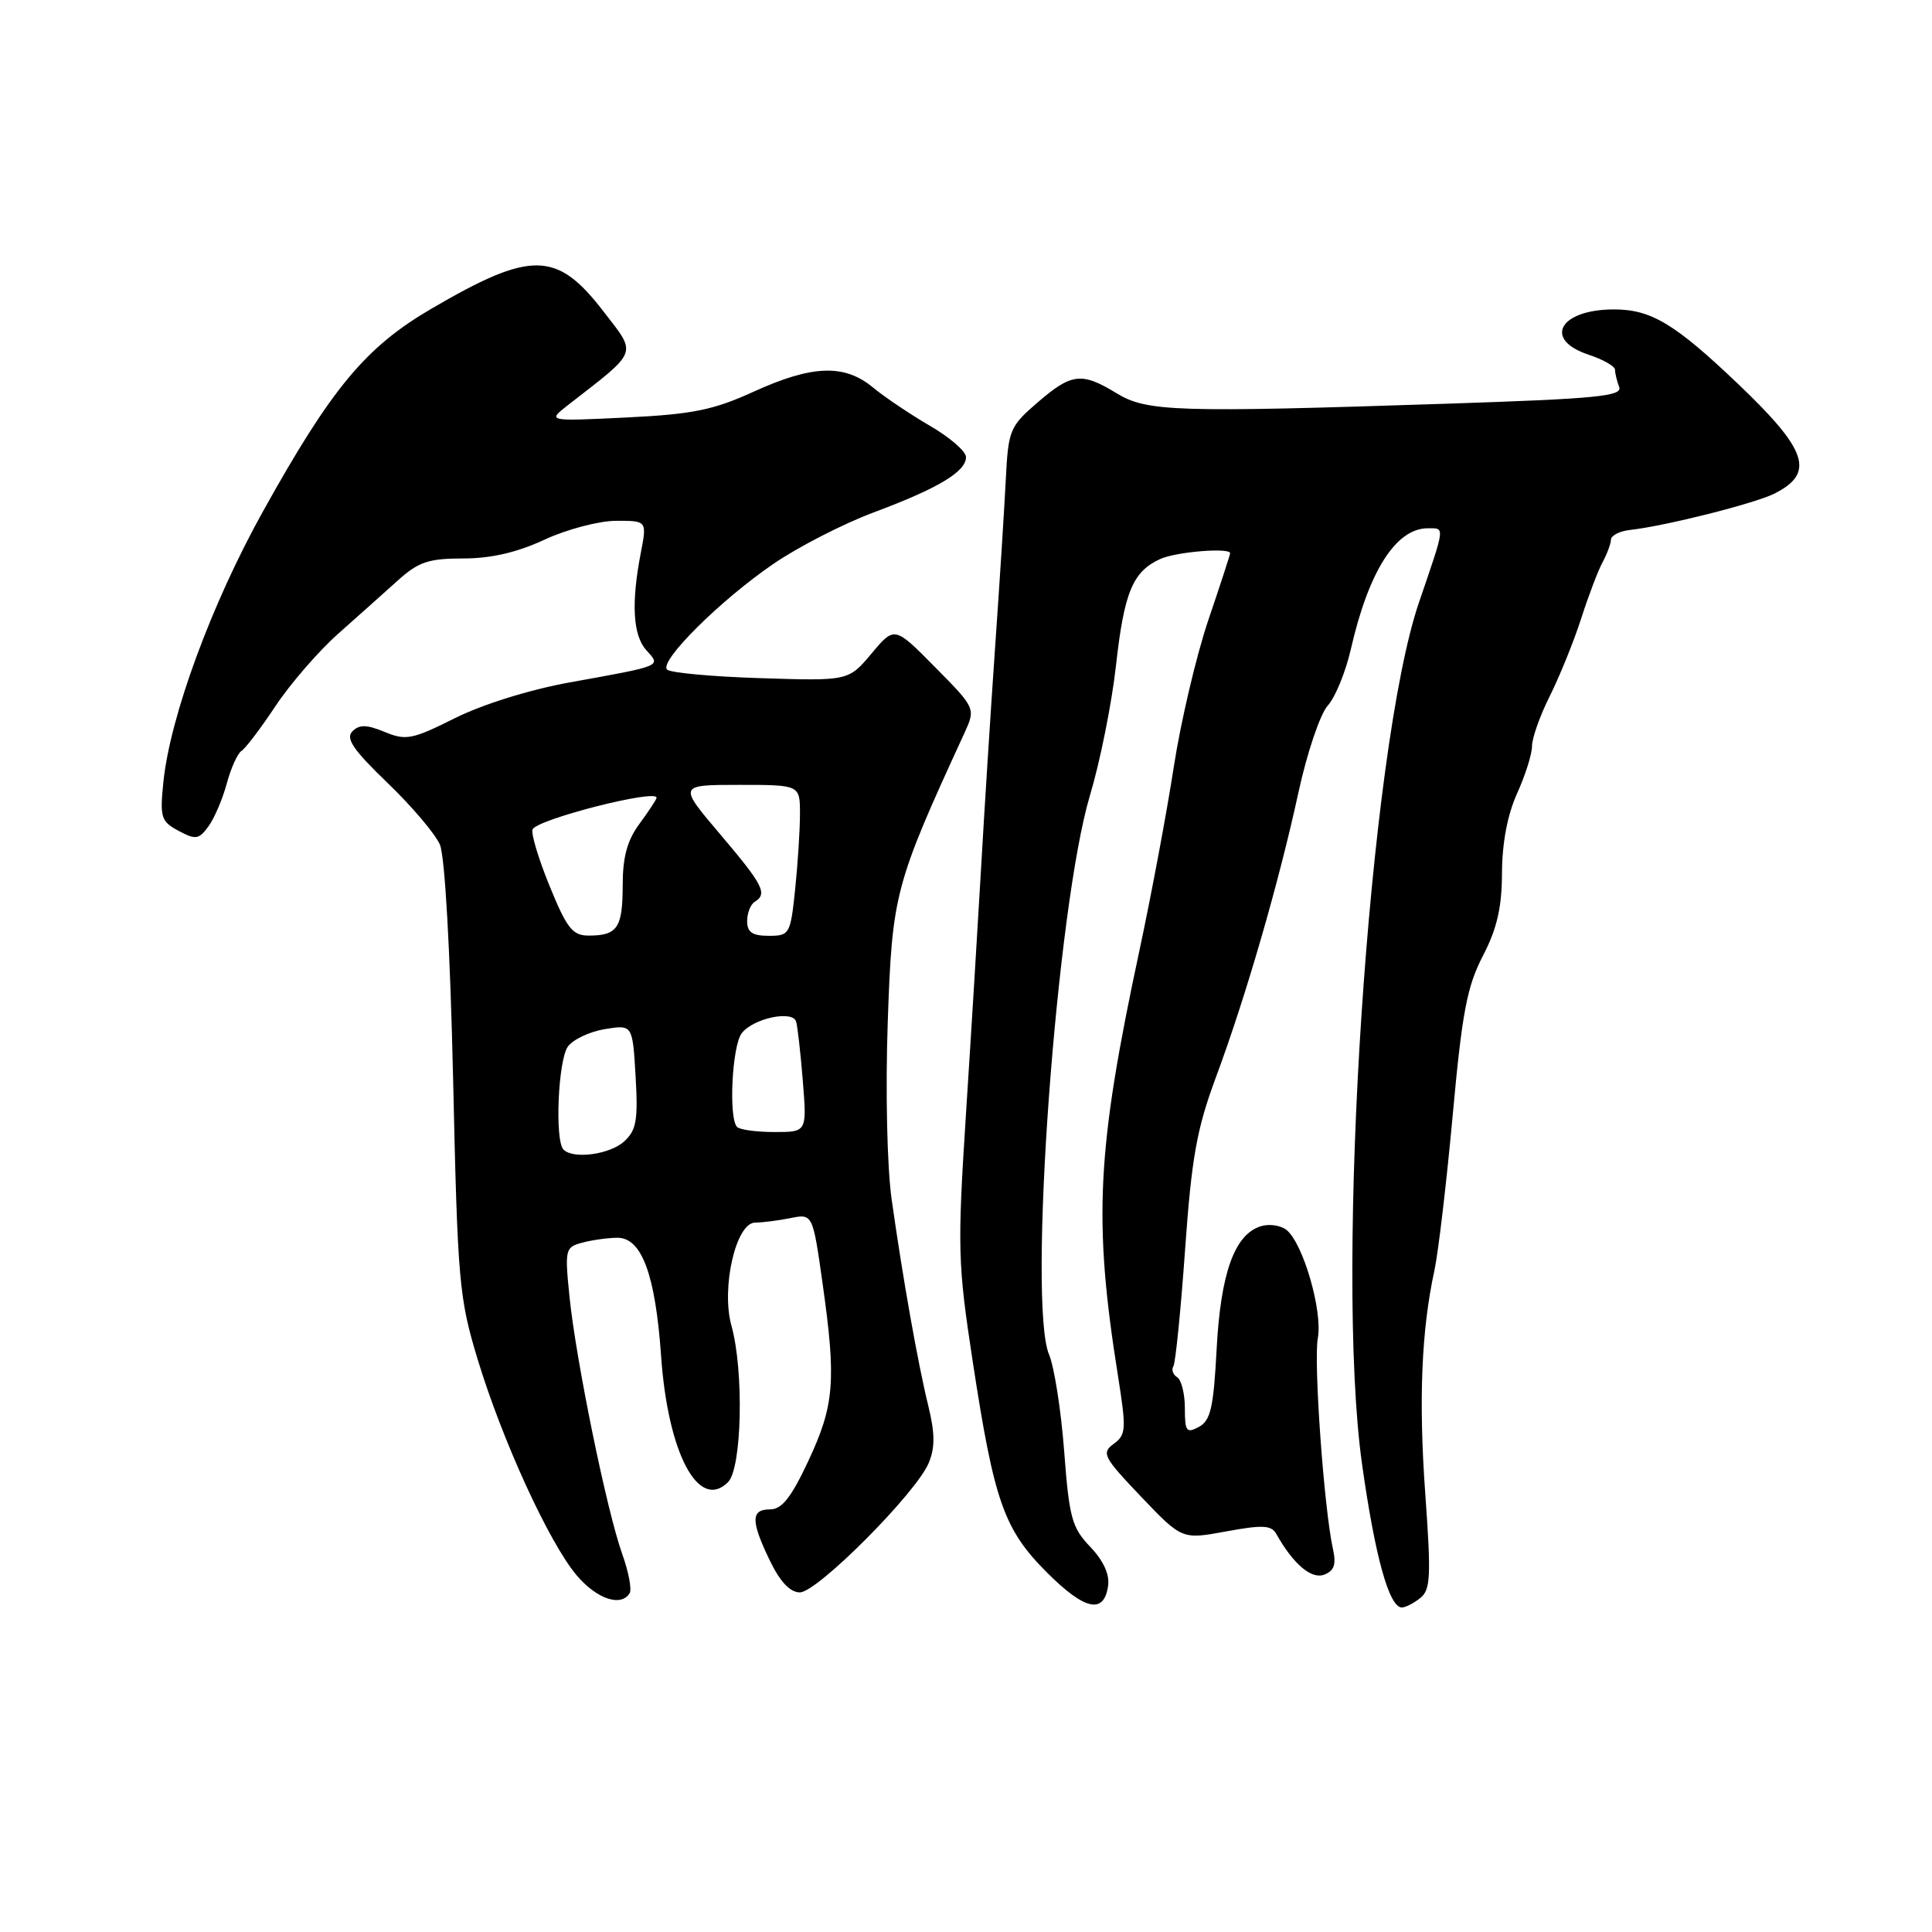 <?xml version="1.0" encoding="UTF-8" standalone="no"?>
<!DOCTYPE svg PUBLIC "-//W3C//DTD SVG 1.1//EN" "http://www.w3.org/Graphics/SVG/1.1/DTD/svg11.dtd" >
<svg xmlns="http://www.w3.org/2000/svg" xmlns:xlink="http://www.w3.org/1999/xlink" version="1.1" viewBox="0 0 256 256">
 <g >
 <path fill="currentColor"
d=" M 146.83 210.13 C 147.05 208.62 146.20 206.78 144.46 204.96 C 142.03 202.42 141.67 201.10 141.01 192.31 C 140.60 186.92 139.70 181.15 139.01 179.50 C 136.15 172.71 139.99 120.18 144.43 105.38 C 145.77 100.91 147.32 93.18 147.87 88.21 C 148.96 78.45 150.09 75.74 153.74 74.07 C 155.85 73.11 163.00 72.53 163.00 73.31 C 163.00 73.48 161.70 77.48 160.10 82.19 C 158.51 86.91 156.45 95.65 155.53 101.63 C 154.61 107.61 152.56 118.58 150.97 126.00 C 145.31 152.41 144.85 161.65 148.13 182.26 C 149.26 189.39 149.22 190.12 147.57 191.32 C 145.92 192.53 146.20 193.07 151.20 198.32 C 156.62 204.00 156.62 204.00 162.47 202.92 C 167.31 202.03 168.47 202.09 169.12 203.26 C 171.36 207.25 173.77 209.30 175.46 208.65 C 176.79 208.14 177.08 207.30 176.62 205.24 C 175.44 199.90 174.04 180.45 174.62 177.31 C 175.27 173.75 172.70 164.82 170.49 162.99 C 169.72 162.36 168.17 162.13 167.04 162.49 C 163.57 163.59 161.74 168.73 161.21 178.78 C 160.80 186.52 160.41 188.24 158.86 189.07 C 157.21 189.96 157.00 189.67 157.00 186.59 C 157.00 184.68 156.54 182.84 155.98 182.49 C 155.42 182.14 155.20 181.49 155.48 181.04 C 155.76 180.58 156.46 173.63 157.03 165.58 C 157.90 153.35 158.57 149.61 161.12 142.73 C 165.07 132.10 169.45 116.98 172.05 105.00 C 173.19 99.75 174.93 94.61 175.93 93.50 C 176.93 92.40 178.31 89.03 179.00 86.00 C 181.35 75.70 184.97 70.00 189.19 70.00 C 191.48 70.00 191.54 69.53 188.03 79.80 C 181.40 99.18 176.84 168.18 180.48 194.02 C 182.21 206.31 184.07 213.00 185.76 213.00 C 186.23 213.00 187.32 212.44 188.19 211.75 C 189.56 210.66 189.64 208.88 188.86 198.00 C 187.96 185.52 188.34 176.26 190.08 168.28 C 190.58 165.95 191.67 156.73 192.49 147.78 C 193.73 134.18 194.39 130.70 196.49 126.66 C 198.36 123.05 199.01 120.25 199.02 115.66 C 199.04 111.70 199.75 107.94 201.02 105.14 C 202.11 102.74 203.00 99.92 203.00 98.86 C 203.00 97.80 204.06 94.81 205.36 92.22 C 206.66 89.62 208.52 85.03 209.50 82.00 C 210.47 78.97 211.75 75.60 212.35 74.50 C 212.94 73.40 213.45 72.05 213.46 71.50 C 213.48 70.95 214.62 70.37 216.00 70.22 C 220.71 69.69 232.50 66.72 235.13 65.40 C 240.52 62.68 239.52 59.66 230.33 50.90 C 221.93 42.89 218.78 41.00 213.86 41.00 C 206.65 41.00 204.42 44.99 210.50 47.00 C 212.43 47.64 214.00 48.53 214.00 49.00 C 214.00 49.46 214.25 50.49 214.55 51.28 C 215.02 52.50 211.50 52.84 191.80 53.49 C 155.79 54.68 151.96 54.56 147.94 52.10 C 143.31 49.28 141.99 49.44 137.47 53.34 C 133.79 56.52 133.60 56.98 133.27 63.59 C 133.08 67.39 132.44 77.47 131.84 86.00 C 131.25 94.53 130.42 107.58 130.00 115.00 C 129.57 122.42 128.68 137.07 128.00 147.53 C 126.85 165.46 126.90 167.38 128.91 180.53 C 131.73 198.98 133.03 202.67 138.74 208.38 C 143.75 213.38 146.29 213.93 146.83 210.13 Z  M 83.43 211.11 C 83.74 210.62 83.29 208.25 82.43 205.86 C 80.40 200.17 76.33 180.30 75.47 171.89 C 74.82 165.54 74.89 165.26 77.15 164.66 C 78.44 164.31 80.54 164.02 81.80 164.01 C 85.03 163.99 86.84 168.88 87.60 179.69 C 88.50 192.60 92.58 200.28 96.47 196.39 C 98.31 194.55 98.59 181.65 96.92 175.66 C 95.53 170.66 97.52 162.00 100.06 162.00 C 100.99 162.00 103.09 161.73 104.72 161.41 C 107.69 160.81 107.69 160.81 109.01 170.16 C 110.82 183.00 110.56 186.21 107.10 193.60 C 104.85 198.41 103.60 200.00 102.05 200.00 C 99.47 200.00 99.47 201.52 102.02 206.81 C 103.37 209.60 104.70 211.00 105.99 211.00 C 108.29 211.00 121.42 197.81 123.06 193.85 C 123.91 191.82 123.89 189.92 123.01 186.31 C 121.61 180.60 119.63 169.41 118.15 158.94 C 117.54 154.58 117.32 144.61 117.63 135.44 C 118.22 118.45 118.53 117.26 127.77 97.18 C 129.29 93.86 129.29 93.86 123.91 88.41 C 118.53 82.96 118.53 82.96 115.48 86.60 C 112.43 90.23 112.43 90.23 100.79 89.86 C 94.39 89.66 88.81 89.15 88.39 88.72 C 87.30 87.63 95.43 79.54 102.46 74.73 C 105.74 72.48 111.72 69.41 115.76 67.90 C 124.31 64.71 128.00 62.50 128.00 60.57 C 128.00 59.81 125.86 57.95 123.25 56.44 C 120.64 54.92 117.23 52.63 115.67 51.34 C 111.89 48.21 107.63 48.36 99.86 51.90 C 94.54 54.33 91.79 54.89 83.00 55.32 C 72.50 55.83 72.50 55.83 75.28 53.66 C 84.70 46.34 84.43 47.06 79.96 41.26 C 73.77 33.22 70.40 33.17 57.14 40.92 C 48.43 46.01 43.94 51.41 34.84 67.77 C 28.02 80.03 22.55 94.91 21.65 103.61 C 21.17 108.32 21.33 108.84 23.66 110.09 C 25.93 111.30 26.35 111.24 27.62 109.50 C 28.40 108.44 29.49 105.88 30.05 103.82 C 30.60 101.77 31.48 99.82 32.00 99.50 C 32.52 99.18 34.55 96.50 36.51 93.55 C 38.46 90.61 42.19 86.31 44.78 84.00 C 47.38 81.70 50.95 78.50 52.72 76.91 C 55.45 74.45 56.79 74.00 61.37 74.00 C 65.06 74.00 68.52 73.20 72.15 71.51 C 75.10 70.14 79.35 69.02 81.62 69.01 C 85.73 69.00 85.73 69.00 84.91 73.25 C 83.62 79.92 83.86 84.19 85.64 86.15 C 87.59 88.31 87.92 88.18 75.50 90.42 C 70.20 91.38 63.94 93.33 60.28 95.16 C 54.62 97.99 53.78 98.15 50.98 96.99 C 48.58 96.00 47.62 95.98 46.69 96.91 C 45.77 97.84 46.81 99.37 51.34 103.73 C 54.55 106.81 57.68 110.50 58.29 111.92 C 58.95 113.47 59.65 125.86 60.04 143.00 C 60.64 169.95 60.82 171.97 63.31 180.18 C 66.59 190.96 72.78 204.45 76.42 208.75 C 79.08 211.88 82.29 212.96 83.43 211.11 Z  M 74.67 152.33 C 73.49 151.16 73.95 140.45 75.25 138.67 C 75.94 137.73 78.15 136.69 80.16 136.36 C 83.82 135.77 83.82 135.77 84.22 142.63 C 84.56 148.45 84.32 149.77 82.70 151.25 C 80.80 152.98 75.96 153.63 74.67 152.33 Z  M 97.67 149.33 C 96.52 148.19 97.00 138.58 98.28 136.91 C 99.80 134.93 105.03 133.82 105.49 135.37 C 105.68 135.99 106.08 139.54 106.38 143.25 C 106.92 150.00 106.92 150.00 102.63 150.00 C 100.27 150.00 98.03 149.70 97.67 149.33 Z  M 72.79 117.32 C 71.30 113.66 70.31 110.31 70.58 109.87 C 71.43 108.49 87.00 104.53 87.00 105.70 C 87.00 105.91 85.99 107.45 84.76 109.12 C 83.11 111.34 82.51 113.54 82.51 117.33 C 82.50 122.95 81.81 123.97 78.00 123.97 C 75.86 123.97 75.11 123.02 72.79 117.32 Z  M 99.00 122.06 C 99.00 120.99 99.45 119.84 100.00 119.50 C 101.73 118.43 101.15 117.29 95.44 110.56 C 89.87 104.00 89.87 104.00 97.94 104.00 C 106.00 104.00 106.00 104.00 106.00 107.85 C 106.00 109.97 105.71 114.47 105.36 117.85 C 104.74 123.80 104.62 124.00 101.86 124.00 C 99.70 124.00 99.00 123.53 99.00 122.06 Z "/>
</g>
</svg>